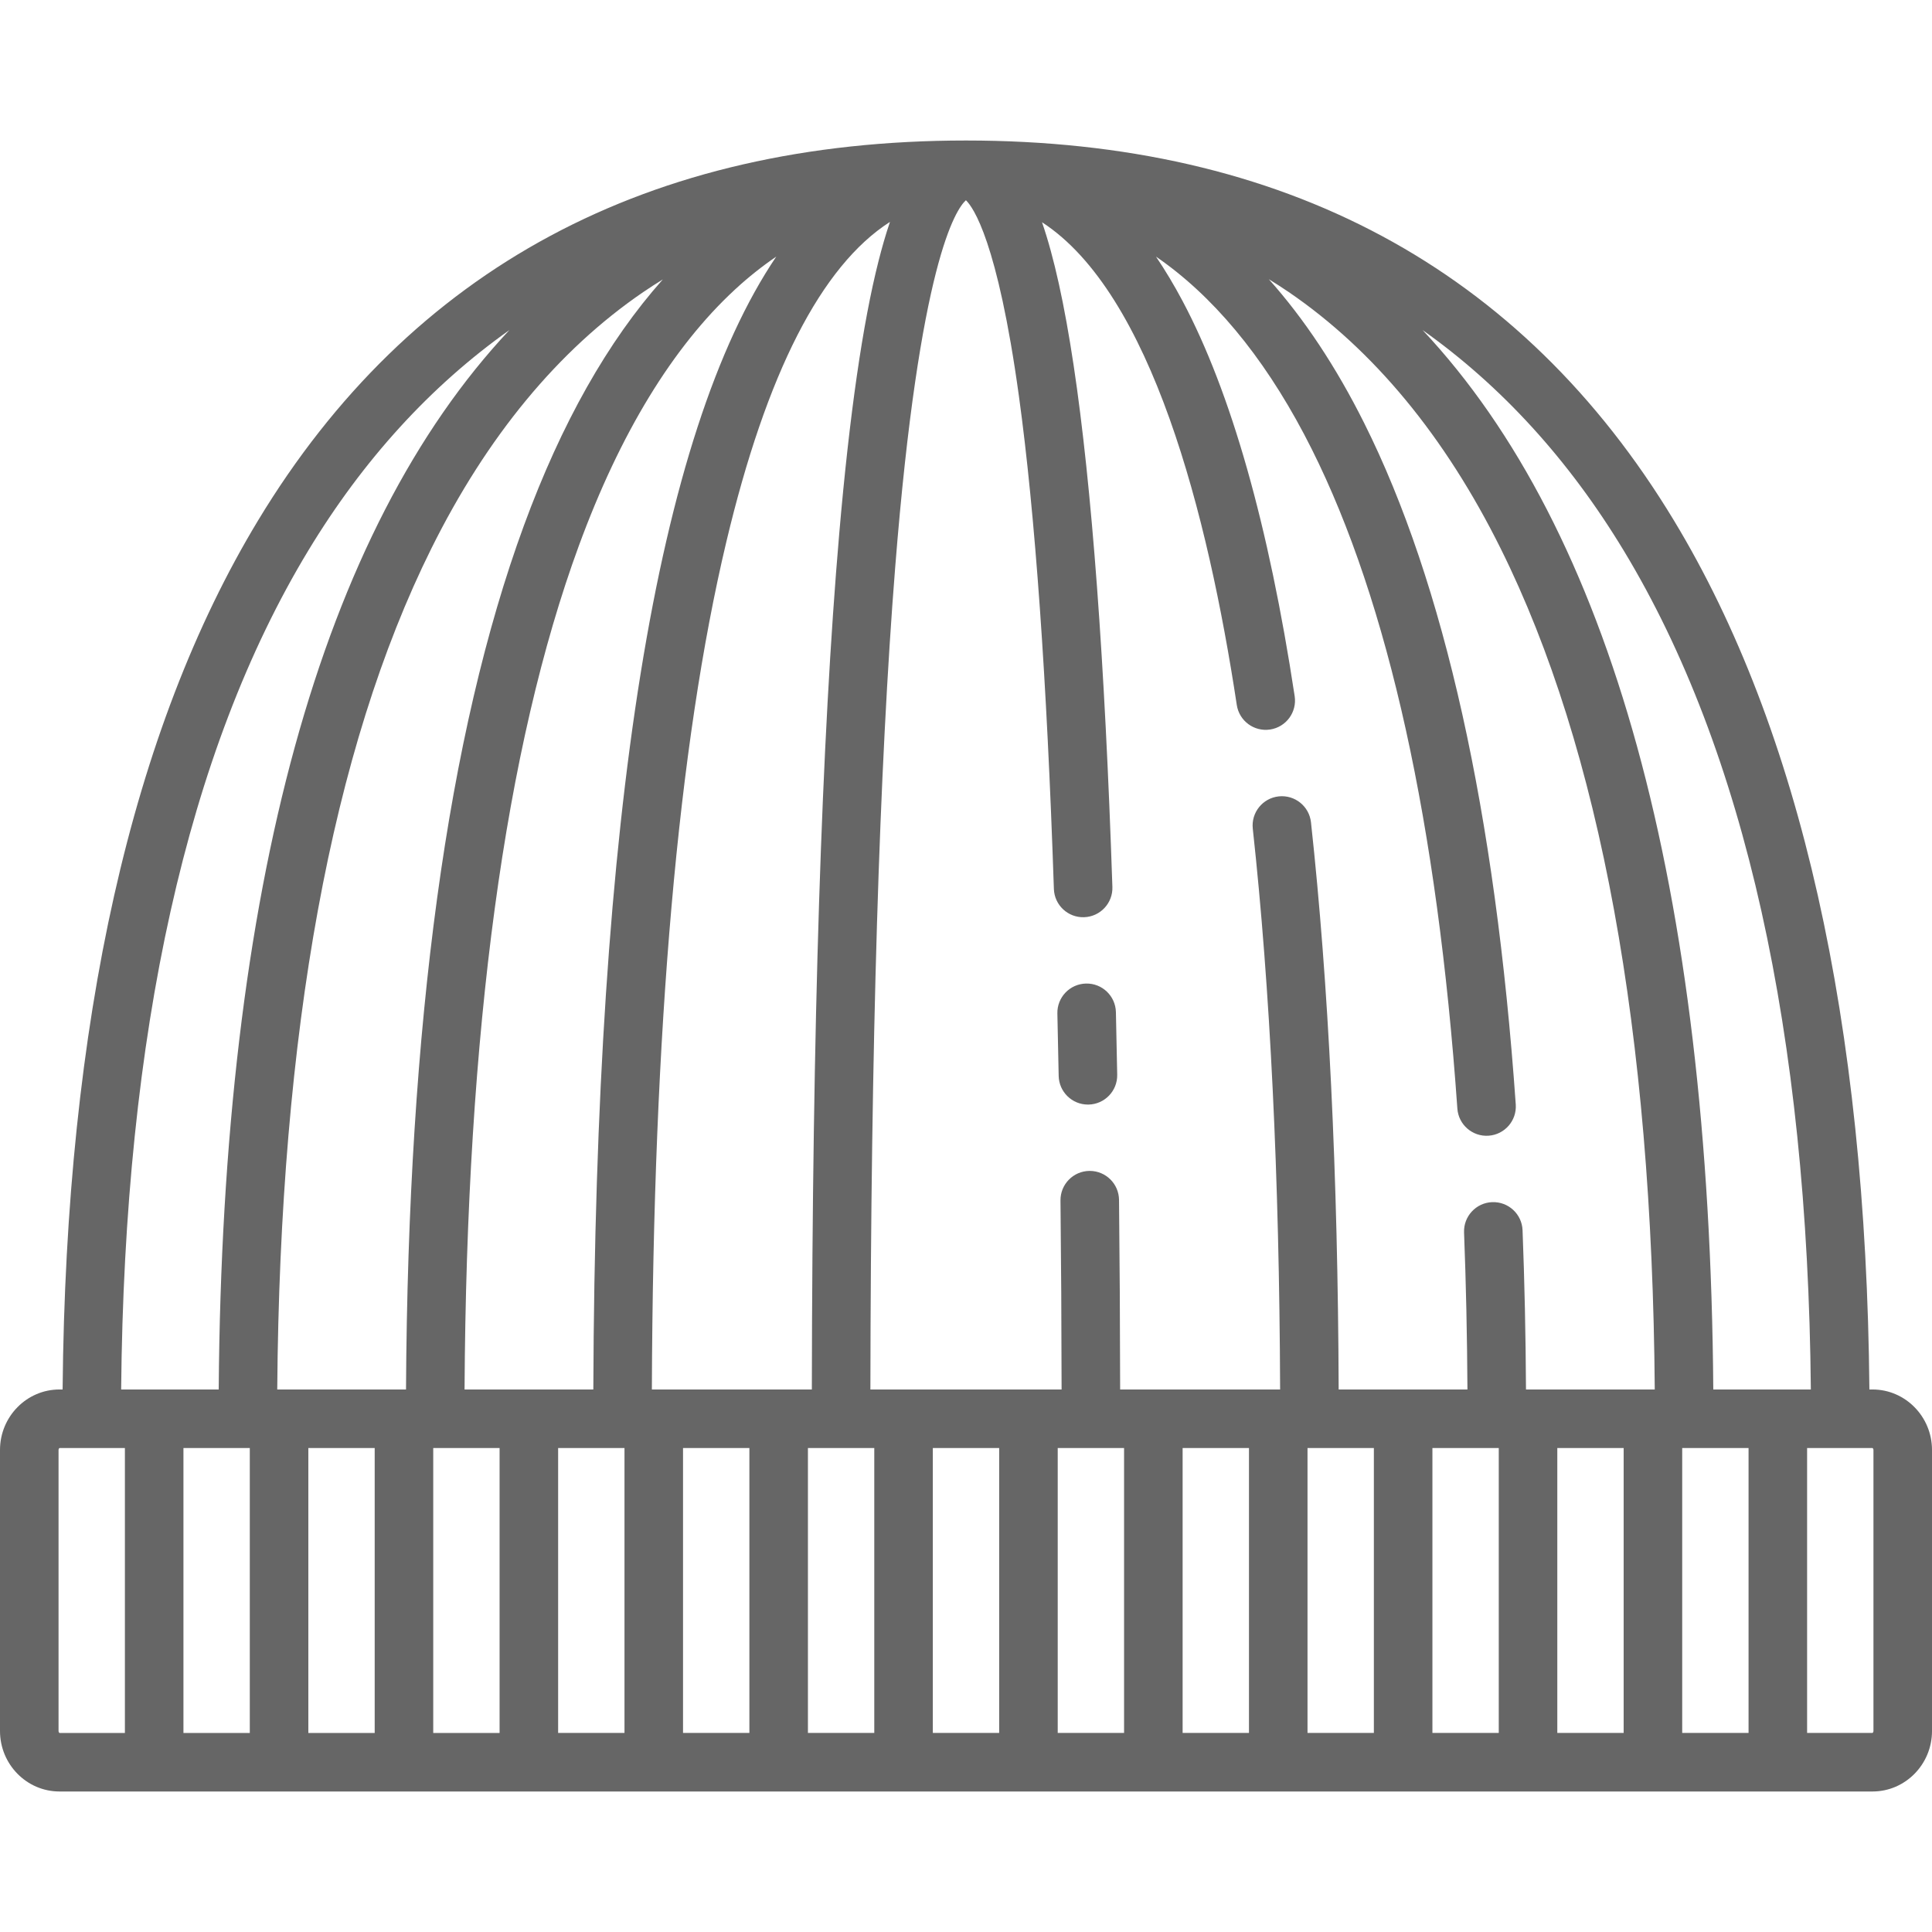 <?xml version="1.0" encoding="iso-8859-1"?>
<!-- Generator: Adobe Illustrator 17.1.0, SVG Export Plug-In . SVG Version: 6.00 Build 0)  -->
<!DOCTYPE svg PUBLIC "-//W3C//DTD SVG 1.1//EN" "http://www.w3.org/Graphics/SVG/1.1/DTD/svg11.dtd">
<svg xmlns="http://www.w3.org/2000/svg" xmlns:xlink="http://www.w3.org/1999/xlink" version="1.1" id="Capa_1" x="0px" y="0px" viewBox="0 0 495 495" style="enable-background:new 0 0 495 495;" xml:space="preserve" width="512px" height="512px">
<g>
	<path d="M479.758,356h-0.799c-0.846-94.178-17.679-169.065-50.081-222.655C389.823,68.751,328.799,36,247.5,36   S105.177,68.751,66.122,133.345C33.72,186.935,16.887,261.822,16.041,356h-0.799C6.837,356,0,362.953,0,371.5v72   c0,8.547,6.837,15.5,15.242,15.5h464.517c8.404,0,15.242-6.953,15.242-15.5v-72C495,362.953,488.163,356,479.758,356z    M416.042,141.106C447.021,192.343,463.127,264.618,463.96,356h-24.996c-0.945-128.733-26.307-220.121-74.475-271.427   C384.668,98.873,401.964,117.823,416.042,141.106z M63.495,371c0.002,0,0.003,0,0.005,0s0.003,0,0.005,0H64v73.002H47V371H63.495z    M330.203,74.841c21.744,14.848,40.013,36.959,54.297,65.721c25.517,51.377,38.782,123.835,39.467,215.438h-32.99   c-0.078-13.981-0.371-27.673-0.88-40.794c-0.16-4.138-3.622-7.355-7.785-7.204c-4.139,0.16-7.364,3.646-7.204,7.785   c0.501,12.93,0.79,26.427,0.868,40.213h-32.996c-0.198-55.055-2.578-103.921-7.092-145.314c-0.449-4.118-4.155-7.09-8.269-6.643   c-4.118,0.449-7.092,4.151-6.643,8.269c4.456,40.861,6.806,89.18,7.003,143.688h-40.986c-0.022-16.752-0.118-33.062-0.286-48.58   c-0.044-4.114-3.394-7.418-7.498-7.418c-0.027,0-0.055,0-0.083,0c-4.142,0.045-7.463,3.439-7.418,7.581   c0.168,15.465,0.263,31.719,0.285,48.417h-48.989c0.114-88.256,2.255-159.162,6.367-210.831   c6.202-77.915,15.555-91.558,18.108-93.866c1.831,1.754,8.105,10.468,13.577,50.168c4.152,30.126,7.167,72.614,8.96,126.282   c0.138,4.14,3.608,7.393,7.746,7.245c4.14-0.138,7.384-3.606,7.245-7.746c-1.928-57.702-5.269-102.665-9.929-133.641   c-2.365-15.718-5.025-27.752-8.103-36.673c28.006,18.176,42.49,74.806,49.903,123.681c0.621,4.096,4.443,6.914,8.54,6.291   c4.095-0.621,6.912-4.444,6.291-8.54c-6.641-43.788-16.303-77.848-28.717-101.235c-2.177-4.1-4.449-7.891-6.813-11.383   c0.877,0.603,1.748,1.22,2.609,1.859c14.313,10.629,26.866,26.605,37.311,47.486c19.637,39.256,32.184,96.092,37.293,168.927   c0.29,4.131,3.872,7.245,8.006,6.957c4.132-0.29,7.247-3.874,6.957-8.006c-5.248-74.816-18.315-133.556-38.84-174.588   c-7.22-14.433-15.376-26.712-24.429-36.851C326.814,72.602,328.524,73.695,330.203,74.841z M167.016,356   c0.328-92.191,6.73-165.189,19.047-217.041c10.304-43.378,24.371-70.85,41.959-82.105c-1.122,3.277-2.073,6.664-2.908,9.942   c-4.068,15.975-7.46,39.454-10.08,69.785c-4.546,52.624-6.908,126.422-7.028,219.419H167.016z M119.024,356   c0.506-91.887,10.351-164.598,29.29-216.189c10.572-28.799,24.037-50.888,40.021-65.654c3.382-3.125,6.907-5.919,10.555-8.415   C168.251,111.089,152.53,208.175,152.017,356H119.024z M164.797,74.841c1.65-1.126,3.329-2.202,5.026-3.249   c-14.075,15.805-25.965,36.832-35.589,63.05C114.691,187.876,104.537,262.327,104.025,356H71.033   c0.684-91.603,13.95-164.061,39.467-215.438C124.784,111.8,143.053,89.688,164.797,74.841z M79,371l17,0v73.002l-17,0V371z    M111,371h0.49c0.003,0,0.007,0,0.01,0s0.007,0,0.01,0H128v73.002h-17V371z M143,370.999h16.485c0.005,0,0.01,0.001,0.015,0.001   s0.01-0.001,0.015-0.001H160v73.002h-17V370.999z M175,370.999h17v73.002h-17V370.999z M207,370.999h8.479   c0.007,0,0.014,0.001,0.021,0.001s0.014-0.001,0.021-0.001H224v73.002h-17V370.999z M239,370.999h17v73.002h-17V370.999z    M271,370.999h8.472c0.009,0,0.018,0.001,0.028,0.001s0.018-0.001,0.028-0.001H288v73.002h-17V370.999z M303,370.999h17v73.002h-17   V370.999z M335,370.998h0.467c0.011,0,0.022,0.002,0.033,0.002s0.022-0.002,0.033-0.002H352v73.002h-17V370.998z M367,370.998   h16.462c0.013,0,0.025,0.002,0.038,0.002s0.025-0.002,0.038-0.002H384V444h-17V370.998z M399,370.998l17,0V444l-17,0V370.998z    M431,370.998h0.457c0.015,0,0.029,0.002,0.043,0.002s0.029-0.002,0.043-0.002H448V444h-17V370.998z M78.958,141.106   c14.078-23.284,31.374-42.233,51.554-56.534C82.343,135.879,56.982,227.267,56.036,356H31.04   C31.873,264.618,47.979,192.343,78.958,141.106z M15,443.5v-72c0-0.337,0.214-0.489,0.242-0.5h8.257c0,0,0.001,0,0.001,0   s0.001,0,0.001,0H32v73.002H15.253C15.214,443.989,15,443.837,15,443.5z M480,443.5c0,0.337-0.214,0.489-0.242,0.5H463v-73.002   h8.452c0.016,0,0.031,0.002,0.048,0.002s0.031-0.002,0.048-0.002h8.199c0.039,0.014,0.253,0.165,0.253,0.502V443.5z" fill="#666666"/>
	<path d="M278.238,251.997c-4.141,0.095-7.421,3.529-7.326,7.67c0.121,5.264,0.231,10.59,0.332,15.975   c0.076,4.094,3.418,7.361,7.496,7.361c0.047,0,0.095,0,0.142-0.001c4.142-0.077,7.437-3.496,7.359-7.638   c-0.1-5.407-0.211-10.755-0.333-16.042C285.813,255.182,282.388,251.895,278.238,251.997z" fill="#666666"/>
</g>
<g>
</g>
<g>
</g>
<g>
</g>
<g>
</g>
<g>
</g>
<g>
</g>
<g>
</g>
<g>
</g>
<g>
</g>
<g>
</g>
<g>
</g>
<g>
</g>
<g>
</g>
<g>
</g>
<g>
</g>
</svg>
